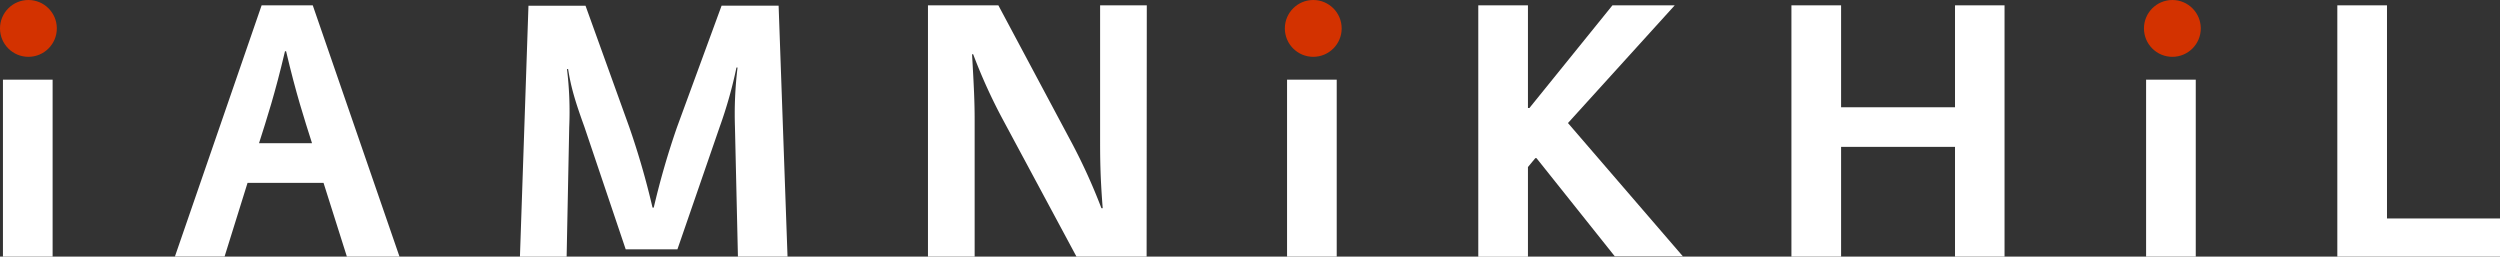 <svg id="Layer_1" data-name="Layer 1" xmlns="http://www.w3.org/2000/svg" viewBox="0 0 712.77 73.16"><rect x="0" y="0" width="712.77" height="73.16" fill="#333333" stroke="none"/><defs><style>.cls-1{fill:#d33200;}.cls-2{fill:#fff;}</style></defs><title>iamnikhil-logo</title><circle class="cls-1" cx="8.1" cy="8.1" r="8.1"/><circle class="cls-1" cx="374.42" cy="8.1" r="8.1"/><circle class="cls-1" cx="619.36" cy="8.1" r="8.1"/><path class="cls-2" d="M4.45,128.08V77.63H18.61v50.45Z" transform="translate(-3.61 -54.92)"/><path class="cls-2" d="M95.85,107.05H74.19l-6.55,21H53.48L78.2,56.44H92.78l24.73,71.64h-15ZM77.46,95.75H92.57c-2.22-7-4.54-14.06-7.39-26.21h-.32C82,81.69,79.68,88.77,77.46,95.75Z" transform="translate(-3.61 -54.92)"/><path class="cls-2" d="M225.6,56.54l2.54,71.54H214l-.85-37a110.21,110.21,0,0,1,.74-16.91h-.31A125.23,125.23,0,0,1,208.8,91.1L196.75,126H182L170.23,91.1c-2.53-7-3.8-11.1-4.65-16.49h-.32a99.85,99.85,0,0,1,.64,16.49l-.74,37H151.85l2.43-71.54h16.27L183,91.1a224.46,224.46,0,0,1,6.65,23H190a226.56,226.56,0,0,1,6.66-23l12.68-34.56Z" transform="translate(-3.61 -54.92)"/><path class="cls-2" d="M330.52,128.08h-20L289.63,89.19a155.37,155.37,0,0,1-8.56-18.8h-.32c.53,9.29.74,13.52.74,18.8v38.89H268.18V56.44h20.07l20.19,37.83a165.66,165.66,0,0,1,9.19,20H318c-.74-9.41-.74-14.69-.74-20V56.44h13.31Z" transform="translate(-3.61 -54.92)"/><path class="cls-2" d="M370.56,128.08V77.63h14.16v50.45Z" transform="translate(-3.61 -54.92)"/><path class="cls-2" d="M450.65,90l32.76,38H464L441.67,100h-.32l-2.11,2.54v25.57H425.08V56.44h14.16V85.71h.42l23.67-29.27h17.76Z" transform="translate(-3.61 -54.92)"/><path class="cls-2" d="M575.12,56.44v71.64H561V96.8H528.52v31.28H514.36V56.44h14.16V85.5H561V56.44Z" transform="translate(-3.61 -54.92)"/><path class="cls-2" d="M615.48,128.08V77.63h14.16v50.45Z" transform="translate(-3.61 -54.92)"/><path class="cls-2" d="M684.16,56.44V117.2h32.23v10.88H670V56.44Z" transform="translate(-3.61 -54.92)"/></svg>